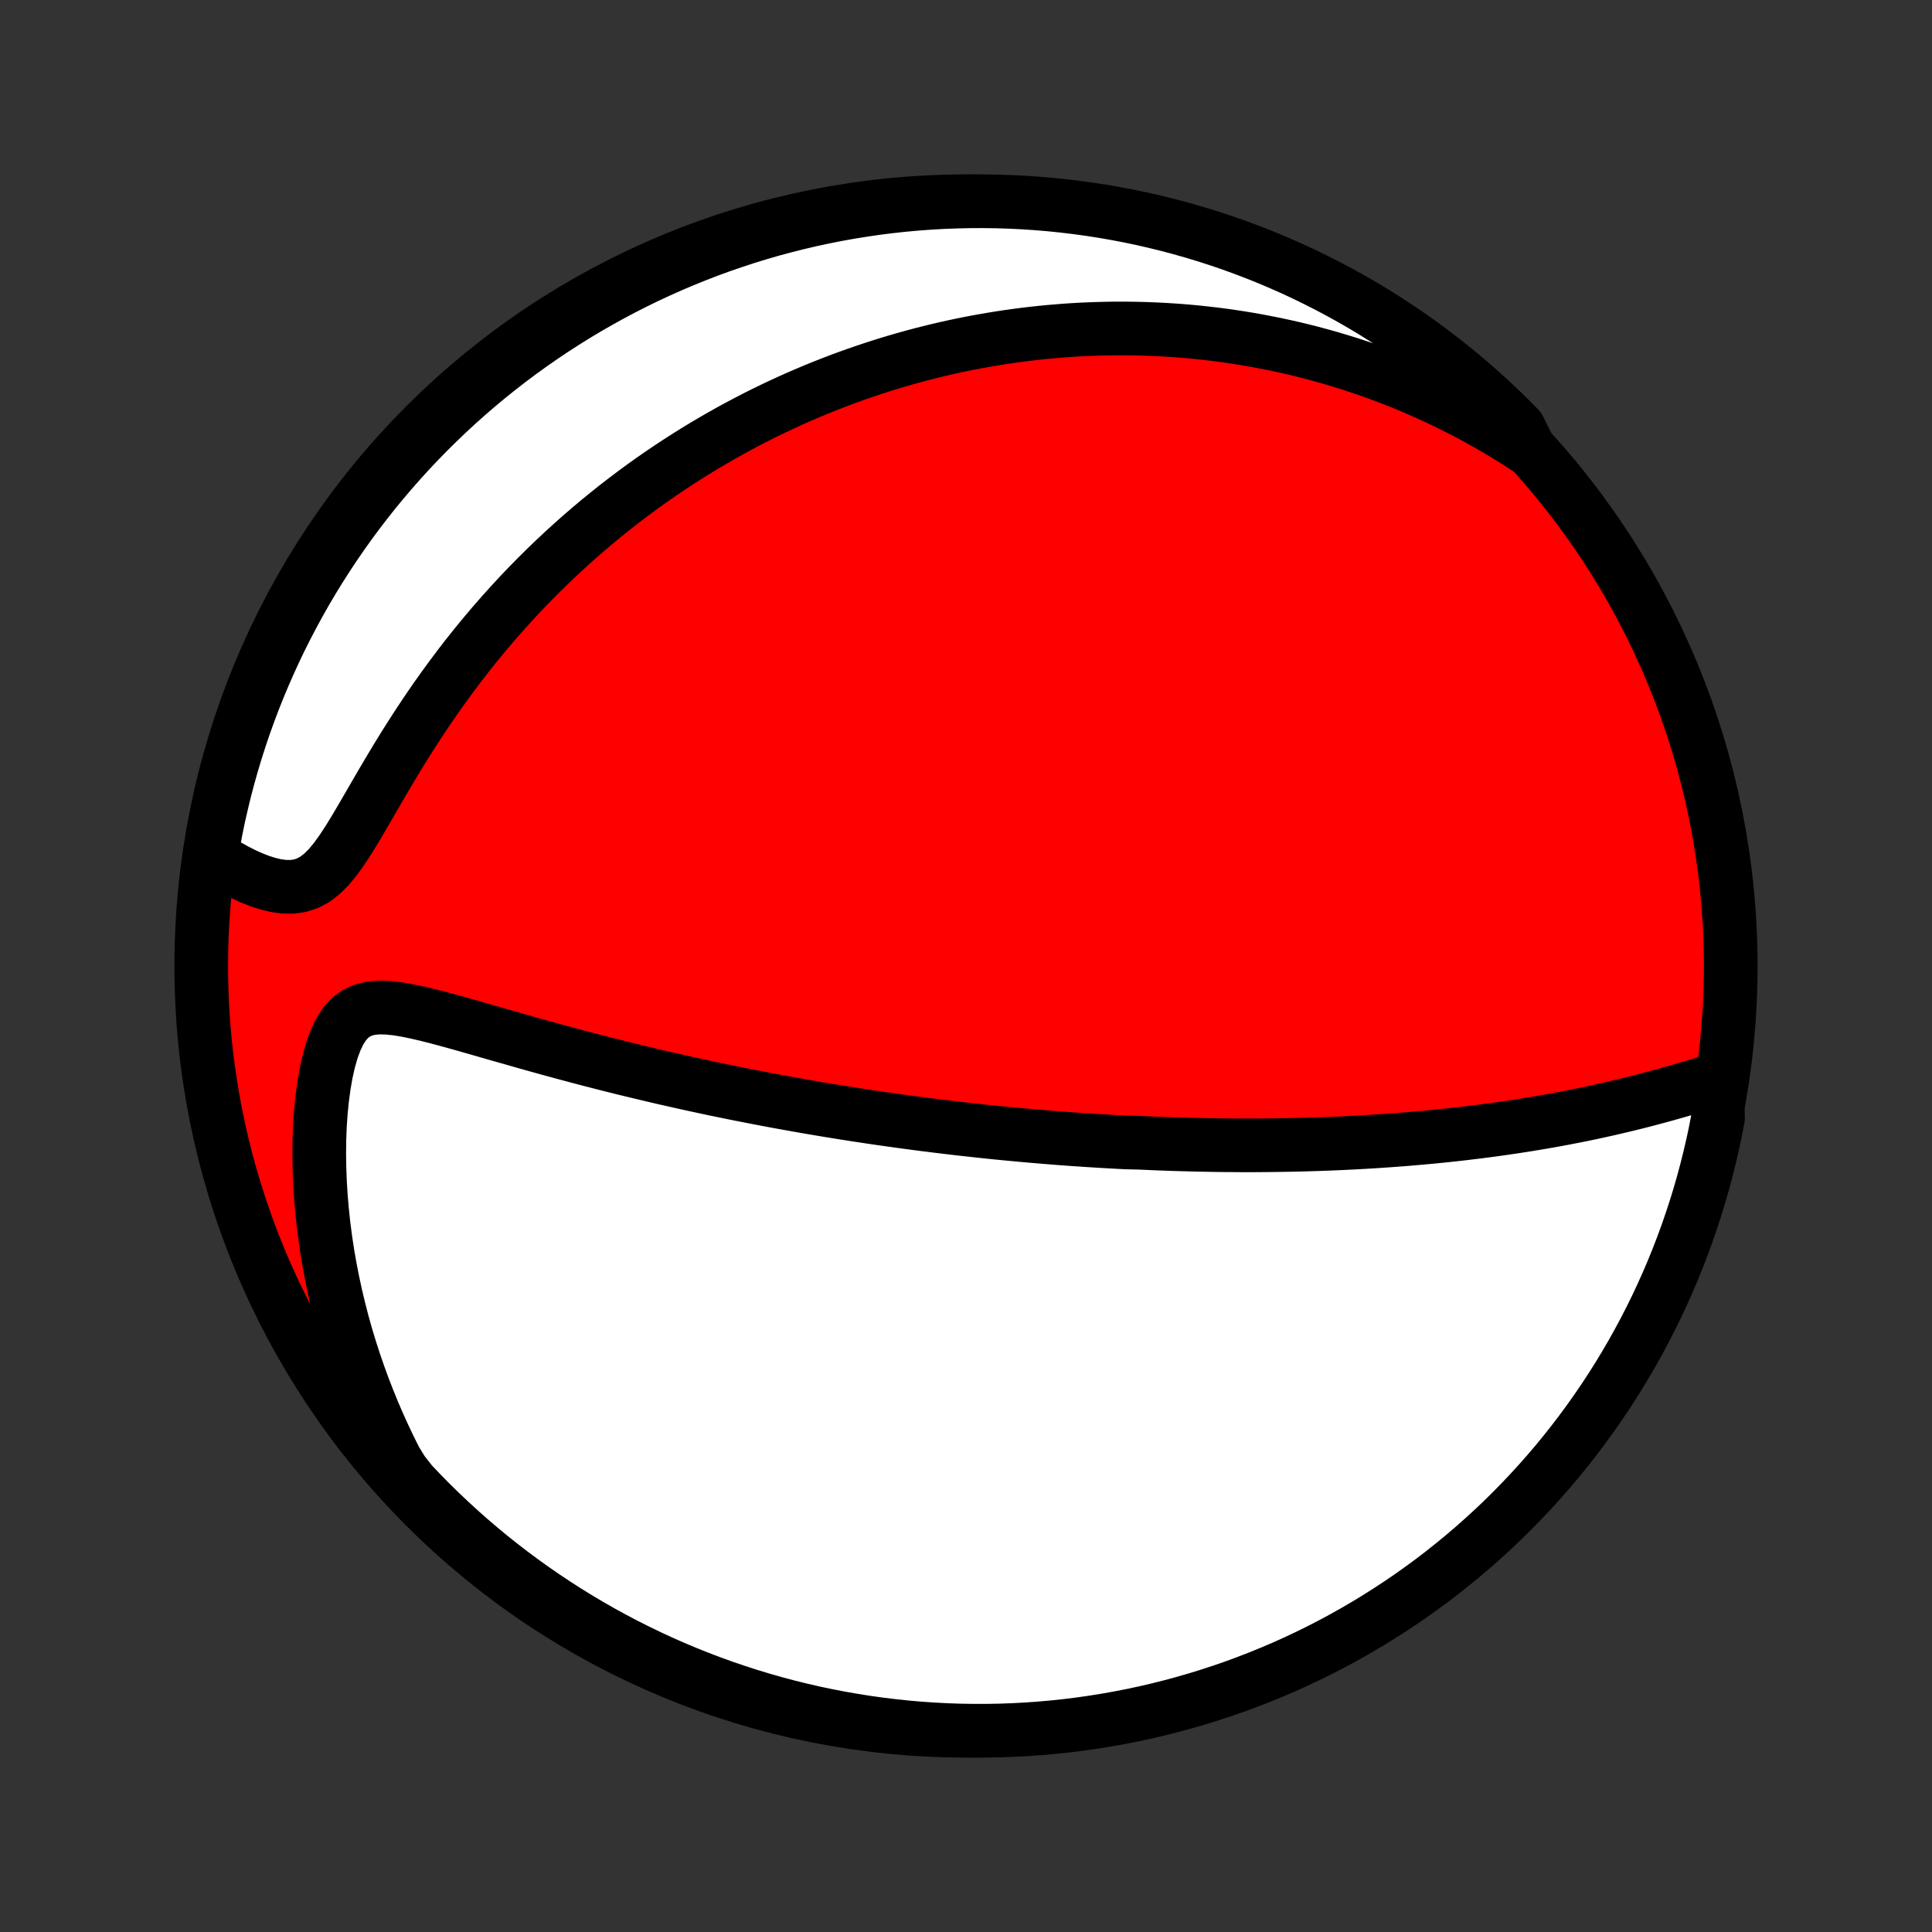 <?xml version="1.0" encoding="utf-8" standalone="no"?>
<!DOCTYPE svg PUBLIC "-//W3C//DTD SVG 1.1//EN"
  "http://www.w3.org/Graphics/SVG/1.1/DTD/svg11.dtd">
<!-- Created with matplotlib (http://matplotlib.org/) -->
<svg height="72pt" version="1.1" viewBox="0 0 72 72" width="72pt" xmlns="http://www.w3.org/2000/svg" xmlns:xlink="http://www.w3.org/1999/xlink">
 <rect x="0" y="0" width="72" height="72" fill="#333333" stroke="none"/>
 <defs>
  <style type="text/css">
*{stroke-linecap:butt;stroke-linejoin:round;}
  </style>
 </defs>
 <g id="figure_1">
  <g id="patch_1">
   <path d="
M0 72
L72 72
L72 0
L0 0
z
" style="fill:none;"/>
  </g>
  <g id="axes_1">
   <g id="PatchCollection_1">
    <defs>
     <path d="
M36 -7.5
C43.558 -7.5 50.808 -10.503 56.153 -15.848
C61.497 -21.192 64.5 -28.442 64.5 -36
C64.5 -43.558 61.497 -50.808 56.153 -56.153
C50.808 -61.497 43.558 -64.5 36 -64.5
C28.442 -64.5 21.192 -61.497 15.848 -56.153
C10.503 -50.808 7.5 -43.558 7.5 -36
C7.5 -28.442 10.503 -21.192 15.848 -15.848
C21.192 -10.503 28.442 -7.5 36 -7.5
z
" id="C0_0_a811fe30f3"/>
     <path d="
M63.986 -31.774
L63.66 -31.673
L63.331 -31.573
L63 -31.474
L62.668 -31.376
L62.334 -31.28
L62 -31.186
L61.664 -31.095
L61.329 -31.006
L60.993 -30.92
L60.658 -30.837
L60.323 -30.757
L59.989 -30.679
L59.655 -30.605
L59.322 -30.532
L58.991 -30.463
L58.661 -30.397
L58.332 -30.333
L58.005 -30.272
L57.68 -30.214
L57.356 -30.158
L57.034 -30.104
L56.714 -30.053
L56.396 -30.004
L56.08 -29.958
L55.767 -29.913
L55.455 -29.871
L55.145 -29.831
L54.837 -29.793
L54.532 -29.756
L54.229 -29.722
L53.928 -29.689
L53.629 -29.658
L53.332 -29.629
L53.037 -29.602
L52.745 -29.576
L52.454 -29.551
L52.166 -29.528
L51.879 -29.507
L51.595 -29.487
L51.312 -29.468
L51.032 -29.45
L50.753 -29.434
L50.476 -29.419
L50.2 -29.405
L49.927 -29.392
L49.655 -29.381
L49.385 -29.37
L49.116 -29.36
L48.849 -29.352
L48.583 -29.344
L48.319 -29.338
L48.056 -29.332
L47.794 -29.328
L47.534 -29.324
L47.275 -29.321
L47.016 -29.319
L46.759 -29.317
L46.503 -29.317
L46.248 -29.317
L45.993 -29.319
L45.74 -29.32
L45.487 -29.323
L45.235 -29.326
L44.983 -29.331
L44.732 -29.336
L44.482 -29.341
L44.232 -29.348
L43.982 -29.355
L43.733 -29.362
L43.484 -29.371
L43.235 -29.38
L42.986 -29.39
L42.738 -29.401
L42.489 -29.412
L41.991 -29.424
L41.742 -29.436
L41.493 -29.45
L41.243 -29.464
L40.993 -29.478
L40.743 -29.494
L40.492 -29.51
L40.24 -29.527
L39.988 -29.544
L39.735 -29.562
L39.481 -29.581
L39.227 -29.601
L38.971 -29.622
L38.715 -29.643
L38.457 -29.665
L38.199 -29.688
L37.939 -29.712
L37.678 -29.736
L37.416 -29.761
L37.152 -29.787
L36.887 -29.814
L36.62 -29.842
L36.352 -29.871
L36.082 -29.901
L35.81 -29.931
L35.537 -29.963
L35.261 -29.996
L34.984 -30.029
L34.705 -30.064
L34.424 -30.099
L34.14 -30.136
L33.854 -30.174
L33.566 -30.213
L33.276 -30.253
L32.983 -30.295
L32.688 -30.337
L32.39 -30.381
L32.09 -30.427
L31.787 -30.473
L31.481 -30.521
L31.172 -30.571
L30.861 -30.621
L30.547 -30.674
L30.23 -30.727
L29.909 -30.783
L29.586 -30.84
L29.26 -30.899
L28.93 -30.959
L28.598 -31.021
L28.262 -31.085
L27.923 -31.151
L27.581 -31.218
L27.236 -31.288
L26.887 -31.359
L26.535 -31.432
L26.181 -31.508
L25.823 -31.585
L25.462 -31.665
L25.098 -31.747
L24.731 -31.83
L24.361 -31.916
L23.988 -32.005
L23.613 -32.095
L23.234 -32.187
L22.854 -32.282
L22.471 -32.379
L22.086 -32.478
L21.699 -32.579
L21.31 -32.682
L20.92 -32.787
L20.528 -32.894
L20.136 -33.002
L19.742 -33.112
L19.349 -33.224
L18.955 -33.336
L18.561 -33.448
L18.169 -33.561
L17.778 -33.673
L17.389 -33.784
L17.002 -33.893
L16.619 -33.998
L16.24 -34.099
L15.866 -34.193
L15.499 -34.278
L15.141 -34.351
L14.792 -34.408
L14.456 -34.444
L14.135 -34.453
L13.832 -34.428
L13.55 -34.361
L13.292 -34.246
L13.058 -34.076
L12.85 -33.85
L12.667 -33.569
L12.507 -33.236
L12.369 -32.86
L12.252 -32.448
L12.153 -32.005
L12.072 -31.539
L12.007 -31.054
L11.957 -30.555
L11.923 -30.045
L11.903 -29.526
L11.897 -29.002
L11.905 -28.474
L11.925 -27.944
L11.958 -27.412
L12.003 -26.881
L12.059 -26.35
L12.128 -25.822
L12.207 -25.296
L12.298 -24.773
L12.399 -24.254
L12.51 -23.739
L12.631 -23.23
L12.761 -22.725
L12.901 -22.226
L13.05 -21.733
L13.207 -21.245
L13.373 -20.765
L13.546 -20.29
L13.728 -19.823
L13.916 -19.362
L14.112 -18.908
L14.315 -18.462
L14.524 -18.022
L14.74 -17.59
L15.001 -17.165
L15.34 -16.732
L15.686 -16.368
L16.038 -16.01
L16.396 -15.659
L16.76 -15.314
L17.13 -14.975
L17.505 -14.642
L17.887 -14.316
L18.273 -13.996
L18.666 -13.684
L19.063 -13.378
L19.466 -13.079
L19.873 -12.787
L20.286 -12.502
L20.703 -12.224
L21.125 -11.953
L21.552 -11.69
L21.983 -11.434
L22.418 -11.185
L22.857 -10.945
L23.3 -10.711
L23.748 -10.486
L24.199 -10.268
L24.653 -10.058
L25.111 -9.856
L25.573 -9.662
L26.037 -9.476
L26.505 -9.298
L26.975 -9.128
L27.448 -8.967
L27.924 -8.813
L28.402 -8.668
L28.883 -8.531
L29.365 -8.403
L29.85 -8.283
L30.337 -8.171
L30.825 -8.068
L31.315 -7.974
L31.806 -7.888
L32.299 -7.81
L32.793 -7.741
L33.288 -7.681
L33.783 -7.629
L34.279 -7.586
L34.776 -7.552
L35.273 -7.526
L35.77 -7.509
L36.268 -7.501
L36.765 -7.501
L37.262 -7.51
L37.759 -7.528
L38.255 -7.554
L38.751 -7.589
L39.245 -7.633
L39.739 -7.685
L40.231 -7.746
L40.723 -7.816
L41.212 -7.894
L41.701 -7.981
L42.187 -8.076
L42.672 -8.18
L43.154 -8.292
L43.635 -8.413
L44.113 -8.542
L44.588 -8.679
L45.061 -8.825
L45.532 -8.979
L45.999 -9.141
L46.463 -9.312
L46.924 -9.49
L47.382 -9.677
L47.836 -9.871
L48.287 -10.074
L48.734 -10.285
L49.177 -10.503
L49.616 -10.729
L50.051 -10.963
L50.481 -11.204
L50.907 -11.453
L51.329 -11.71
L51.746 -11.974
L52.158 -12.245
L52.566 -12.523
L52.968 -12.809
L53.365 -13.101
L53.757 -13.401
L54.143 -13.708
L54.524 -14.021
L54.899 -14.341
L55.268 -14.668
L55.632 -15.001
L55.99 -15.34
L56.341 -15.686
L56.686 -16.038
L57.025 -16.396
L57.358 -16.76
L57.684 -17.13
L58.004 -17.505
L58.316 -17.887
L58.622 -18.273
L58.921 -18.666
L59.213 -19.063
L59.498 -19.466
L59.776 -19.873
L60.047 -20.286
L60.31 -20.703
L60.566 -21.125
L60.815 -21.552
L61.055 -21.983
L61.289 -22.418
L61.514 -22.857
L61.732 -23.3
L61.942 -23.748
L62.144 -24.199
L62.338 -24.653
L62.524 -25.111
L62.702 -25.573
L62.872 -26.037
L63.033 -26.505
L63.187 -26.975
L63.332 -27.448
L63.469 -27.924
L63.597 -28.402
L63.717 -28.883
L63.829 -29.365
L63.932 -29.85
L64.026 -30.337
z
" id="C0_1_c6ca189b53"/>
     <path d="
M57.012 -55.228
L56.62 -55.483
L56.23 -55.727
L55.842 -55.961
L55.455 -56.185
L55.07 -56.399
L54.688 -56.605
L54.307 -56.801
L53.928 -56.989
L53.552 -57.169
L53.178 -57.34
L52.807 -57.504
L52.438 -57.66
L52.072 -57.808
L51.708 -57.95
L51.346 -58.085
L50.987 -58.213
L50.63 -58.334
L50.276 -58.45
L49.924 -58.559
L49.575 -58.663
L49.228 -58.76
L48.884 -58.853
L48.541 -58.94
L48.202 -59.022
L47.864 -59.098
L47.529 -59.17
L47.195 -59.237
L46.864 -59.3
L46.535 -59.358
L46.208 -59.412
L45.883 -59.461
L45.559 -59.507
L45.238 -59.548
L44.918 -59.585
L44.6 -59.619
L44.283 -59.649
L43.968 -59.675
L43.655 -59.697
L43.343 -59.716
L43.033 -59.731
L42.723 -59.743
L42.415 -59.752
L42.109 -59.757
L41.803 -59.759
L41.498 -59.758
L41.195 -59.753
L40.892 -59.745
L40.59 -59.735
L40.289 -59.721
L39.988 -59.704
L39.689 -59.684
L39.389 -59.66
L39.091 -59.634
L38.793 -59.605
L38.495 -59.573
L38.198 -59.538
L37.901 -59.499
L37.603 -59.458
L37.307 -59.413
L37.01 -59.366
L36.714 -59.315
L36.417 -59.262
L36.12 -59.205
L35.823 -59.145
L35.526 -59.082
L35.229 -59.016
L34.931 -58.946
L34.633 -58.873
L34.334 -58.797
L34.035 -58.717
L33.736 -58.634
L33.436 -58.548
L33.135 -58.458
L32.834 -58.364
L32.532 -58.266
L32.229 -58.165
L31.925 -58.06
L31.62 -57.951
L31.315 -57.839
L31.008 -57.721
L30.701 -57.6
L30.392 -57.475
L30.083 -57.345
L29.772 -57.211
L29.46 -57.072
L29.148 -56.929
L28.834 -56.781
L28.518 -56.628
L28.202 -56.47
L27.885 -56.307
L27.566 -56.138
L27.246 -55.965
L26.925 -55.785
L26.603 -55.6
L26.28 -55.41
L25.955 -55.213
L25.63 -55.01
L25.303 -54.801
L24.976 -54.586
L24.647 -54.364
L24.318 -54.136
L23.988 -53.901
L23.657 -53.658
L23.326 -53.409
L22.994 -53.153
L22.662 -52.889
L22.329 -52.618
L21.996 -52.339
L21.663 -52.052
L21.331 -51.757
L20.999 -51.455
L20.667 -51.144
L20.336 -50.825
L20.006 -50.498
L19.677 -50.163
L19.349 -49.819
L19.024 -49.467
L18.7 -49.106
L18.378 -48.738
L18.059 -48.361
L17.742 -47.976
L17.428 -47.583
L17.118 -47.182
L16.812 -46.774
L16.509 -46.359
L16.21 -45.937
L15.916 -45.508
L15.627 -45.074
L15.342 -44.635
L15.062 -44.192
L14.788 -43.746
L14.519 -43.299
L14.255 -42.852
L13.996 -42.407
L13.742 -41.968
L13.492 -41.537
L13.245 -41.118
L13 -40.718
L12.755 -40.342
L12.508 -39.997
L12.258 -39.693
L12.001 -39.436
L11.736 -39.232
L11.462 -39.085
L11.179 -38.992
L10.887 -38.951
L10.59 -38.954
L10.288 -38.995
L9.983 -39.068
L9.678 -39.166
L9.374 -39.286
L9.072 -39.423
L8.774 -39.575
L8.479 -39.739
L8.189 -39.913
L7.874 -40.095
L7.959 -40.602
L8.052 -41.092
L8.153 -41.581
L8.264 -42.068
L8.382 -42.553
L8.509 -43.036
L8.645 -43.517
L8.788 -43.995
L8.94 -44.472
L9.1 -44.945
L9.269 -45.416
L9.445 -45.884
L9.63 -46.349
L9.823 -46.811
L10.024 -47.27
L10.232 -47.725
L10.448 -48.176
L10.673 -48.624
L10.905 -49.068
L11.144 -49.508
L11.391 -49.944
L11.646 -50.376
L11.908 -50.803
L12.178 -51.226
L12.454 -51.644
L12.738 -52.057
L13.029 -52.466
L13.327 -52.87
L13.632 -53.268
L13.943 -53.661
L14.262 -54.049
L14.587 -54.431
L14.918 -54.807
L15.256 -55.178
L15.6 -55.543
L15.951 -55.902
L16.307 -56.255
L16.67 -56.602
L17.038 -56.943
L17.413 -57.277
L17.792 -57.605
L18.178 -57.926
L18.569 -58.24
L18.965 -58.548
L19.366 -58.849
L19.773 -59.142
L20.184 -59.429
L20.6 -59.709
L21.021 -59.981
L21.446 -60.246
L21.876 -60.504
L22.311 -60.754
L22.749 -60.997
L23.191 -61.232
L23.637 -61.459
L24.087 -61.679
L24.541 -61.891
L24.998 -62.095
L25.459 -62.291
L25.923 -62.479
L26.389 -62.659
L26.859 -62.831
L27.332 -62.994
L27.807 -63.15
L28.284 -63.297
L28.764 -63.436
L29.247 -63.566
L29.731 -63.688
L30.217 -63.802
L30.705 -63.907
L31.195 -64.004
L31.686 -64.092
L32.178 -64.171
L32.671 -64.243
L33.166 -64.305
L33.661 -64.359
L34.157 -64.404
L34.654 -64.44
L35.151 -64.468
L35.648 -64.487
L36.146 -64.498
L36.643 -64.5
L37.14 -64.493
L37.637 -64.477
L38.133 -64.453
L38.629 -64.42
L39.124 -64.379
L39.618 -64.328
L40.111 -64.269
L40.602 -64.202
L41.092 -64.126
L41.581 -64.041
L42.068 -63.948
L42.553 -63.847
L43.036 -63.736
L43.517 -63.618
L43.995 -63.491
L44.472 -63.355
L44.945 -63.212
L45.416 -63.06
L45.884 -62.9
L46.349 -62.731
L46.811 -62.554
L47.27 -62.37
L47.725 -62.177
L48.176 -61.977
L48.624 -61.768
L49.068 -61.551
L49.508 -61.327
L49.944 -61.095
L50.376 -60.856
L50.803 -60.609
L51.226 -60.354
L51.644 -60.092
L52.057 -59.822
L52.466 -59.546
L52.87 -59.262
L53.268 -58.971
L53.661 -58.673
L54.049 -58.368
L54.431 -58.057
L54.807 -57.738
L55.178 -57.413
L55.543 -57.082
L55.902 -56.744
L56.255 -56.4
L56.602 -56.049
z
" id="C0_2_7c385639a2"/>
    </defs>
    <g clip-path="url(#p1bffca34e9)">
     <use style="fill:#ff0000;stroke:#000000;stroke-width:2.0;" x="0.0" xlink:href="#C0_0_a811fe30f3" y="72.0"/>
    </g>
    <g clip-path="url(#p1bffca34e9)">
     <use style="fill:#ffffff;stroke:#000000;stroke-width:2.0;" x="0.0" xlink:href="#C0_1_c6ca189b53" y="72.0"/>
    </g>
    <g clip-path="url(#p1bffca34e9)">
     <use style="fill:#ffffff;stroke:#000000;stroke-width:2.0;" x="0.0" xlink:href="#C0_2_7c385639a2" y="72.0"/>
    </g>
   </g>
  </g>
 </g>
 <defs>
  <clipPath id="p1bffca34e9">
   <rect height="72.0" width="72.0" x="0.0" y="0.0"/>
  </clipPath>
 </defs>
</svg>
